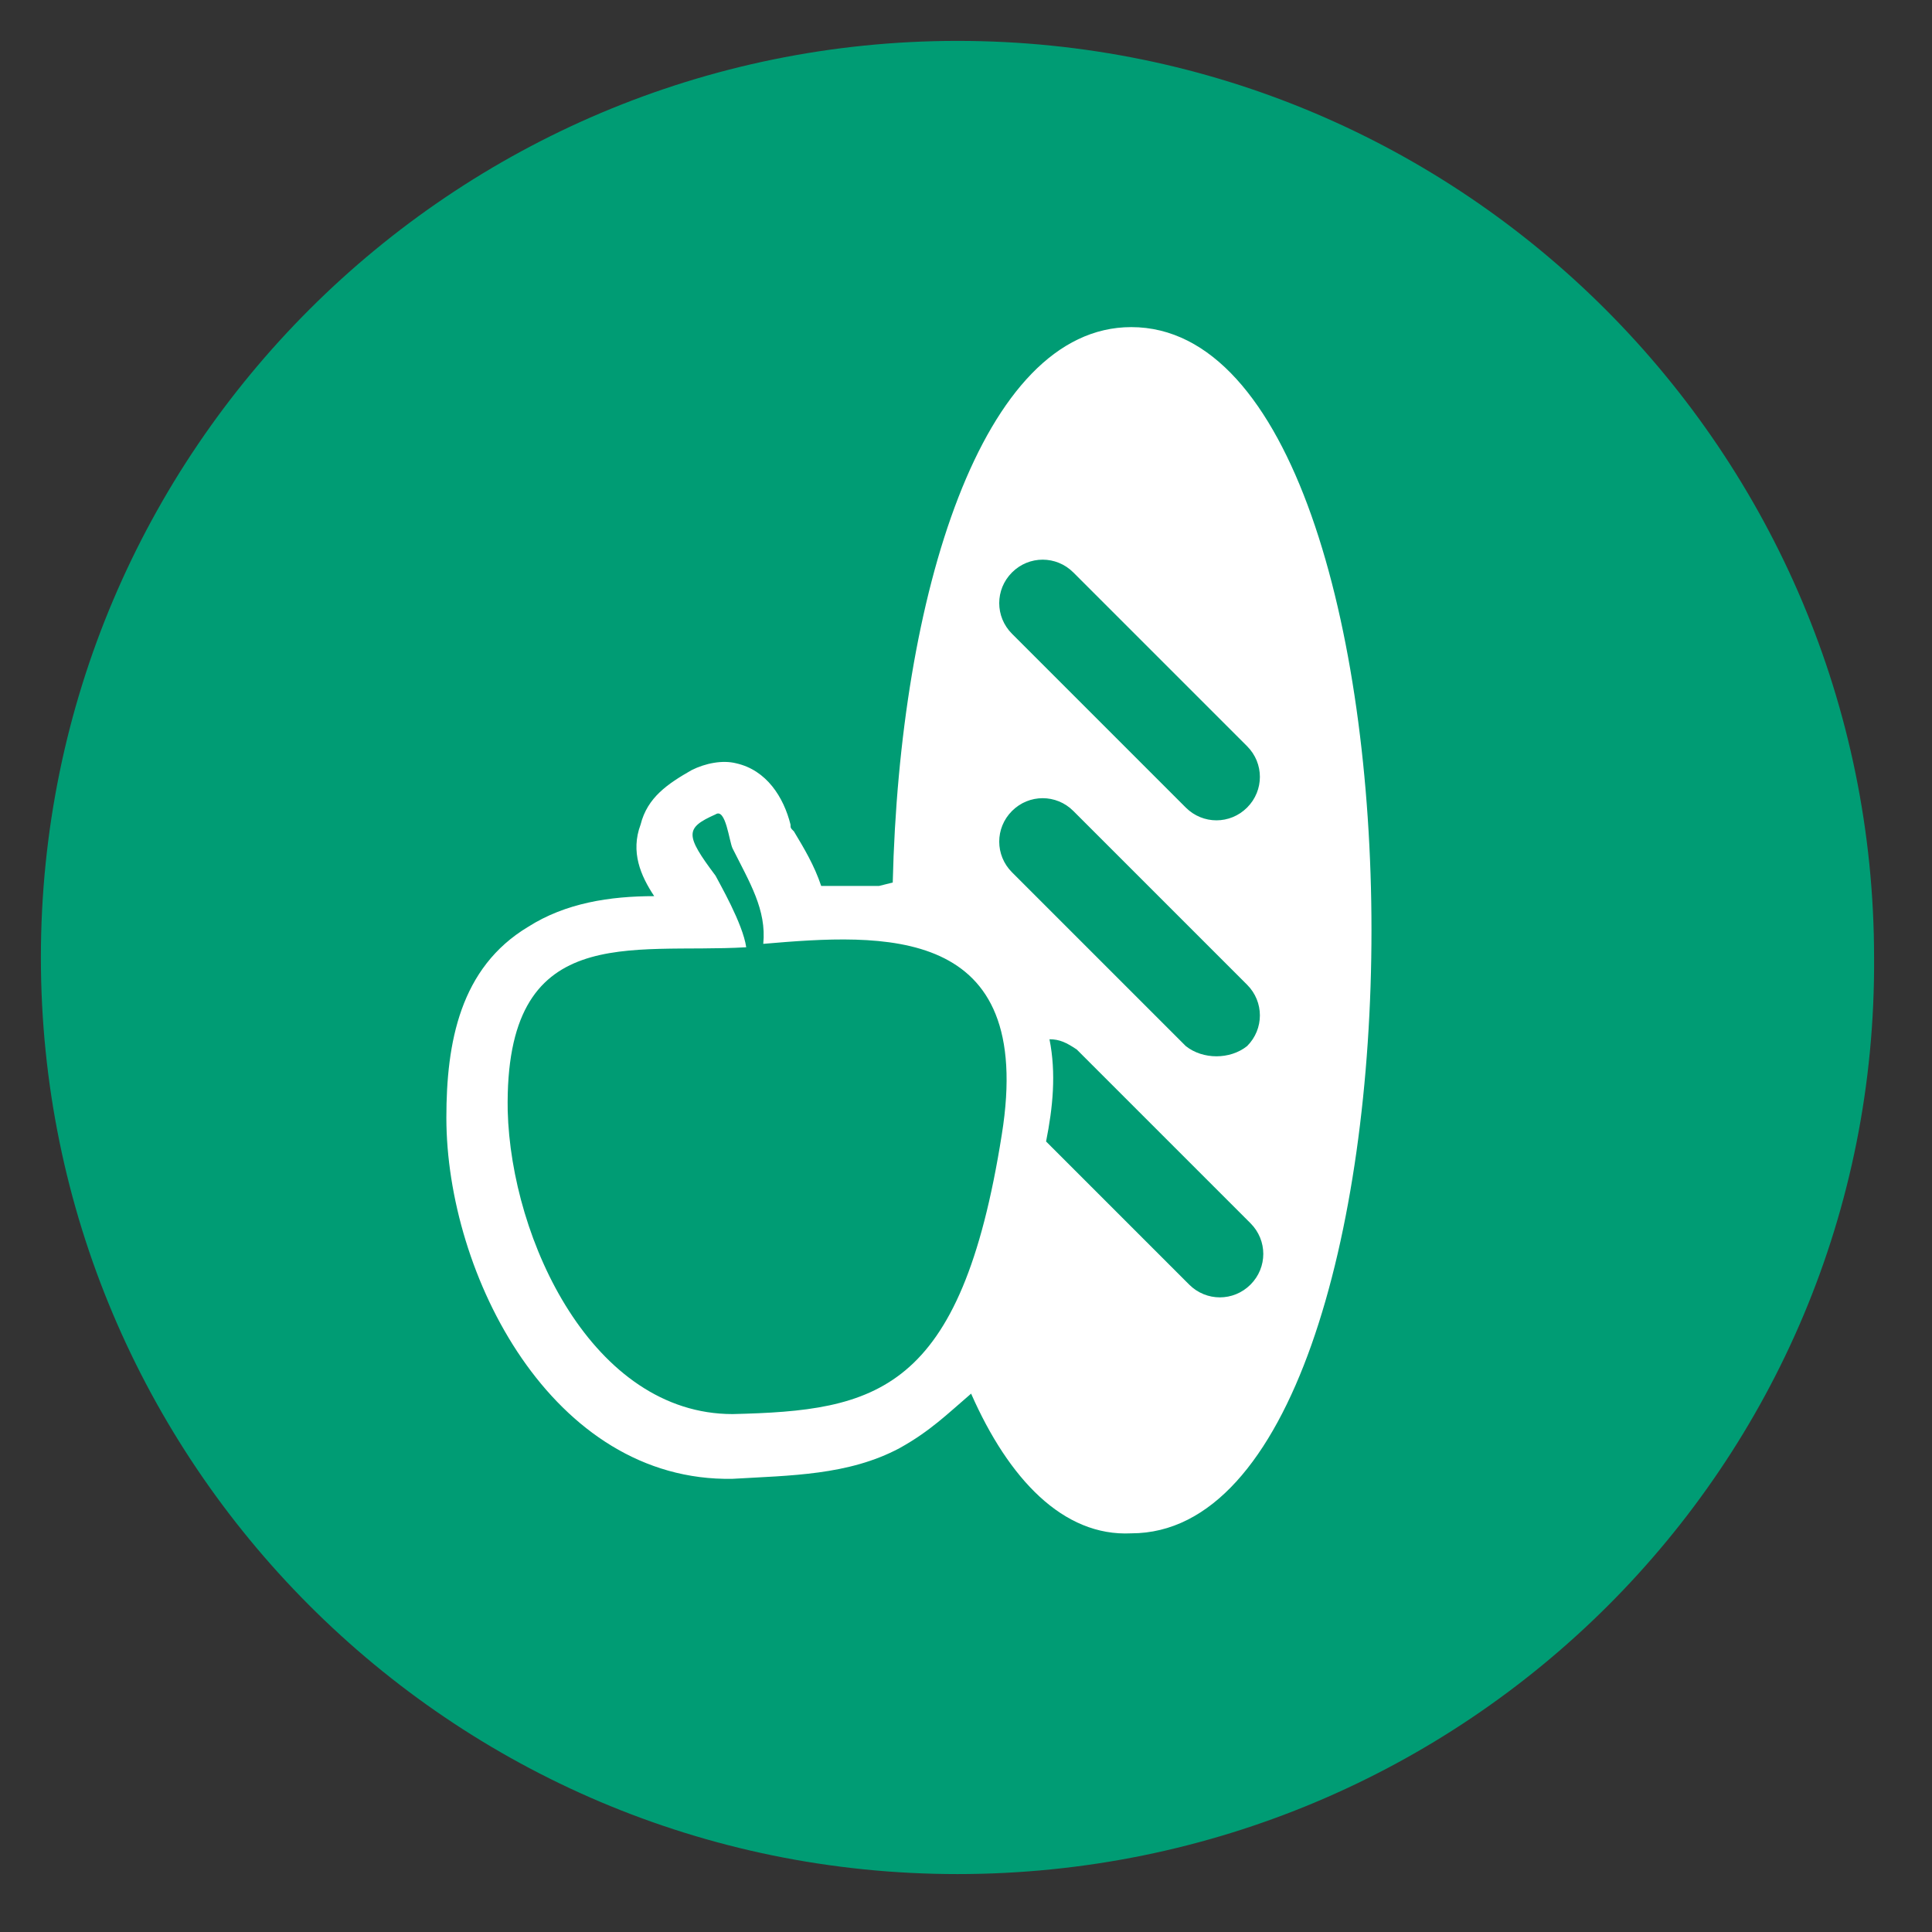<?xml version="1.0" encoding="utf-8"?>
<!-- Generator: Adobe Illustrator 19.0.1, SVG Export Plug-In . SVG Version: 6.00 Build 0)  -->
<svg version="1.1" id="Слой_1" xmlns="http://www.w3.org/2000/svg" xmlns:xlink="http://www.w3.org/1999/xlink" x="0px" y="0px"
	 viewBox="-269 392.2 56.7 56.7" style="enable-background:new -269 392.2 56.7 56.7;" xml:space="preserve">
<rect x="-269" y="392.2" width="56.7" height="56.7" fill="#333333" stroke="none"/>
<style type="text/css">
	.st0{fill:#009C74;}
	.st1{fill-rule:evenodd;clip-rule:evenodd;fill:#FFFFFF;}
</style>
<g>
	<path class="st0" d="M-240.9,447.2L-240.9,447.2c-14.9,0-26.9-12.1-26.9-26.9v0c0-14.9,12.1-26.9,26.9-26.9h0
		c14.9,0,26.9,12.1,26.9,26.9v0C-213.9,435.2-226,447.2-240.9,447.2z"/>
	
		<rect x="-232.9" y="417.2" transform="matrix(-0.919 0.394 -0.394 -0.919 -281.107 893.383)" class="st0" width="1.3" height="1.3"/>
	<polygon class="st0" points="-250.4,419.2 -250.1,418.9 -249.2,417.8 -248.2,418.7 -249.1,419.8 	"/>
</g>
<path class="st1" d="M-239.6,425.5c1-6.2-3.5-5.9-7-5.6c0.1-1-0.4-1.8-0.9-2.8c-0.1-0.2-0.2-1.2-0.5-1c-0.9,0.4-0.9,0.6,0,1.8
	c0.1,0.2,0.8,1.4,0.9,2.1c-3.4,0.2-7.1-0.8-7,4.8c0.1,3.8,2.5,8.9,6.6,8.9C-243.3,433.6-240.8,433.1-239.6,425.5L-239.6,425.5z
	 M-232.4,422.9c0.5-0.5,0.5-1.3,0-1.8l-5.1-5.1c-0.5-0.5-1.3-0.5-1.8,0c-0.5,0.5-0.5,1.3,0,1.8l5.1,5.1
	C-233.7,423.3-232.9,423.3-232.4,422.9L-232.4,422.9z M-232.4,415.9c0.5-0.5,0.5-1.3,0-1.8l-5.1-5.1c-0.5-0.5-1.3-0.5-1.8,0
	c-0.5,0.5-0.5,1.3,0,1.8l5.1,5.1C-233.7,416.4-232.9,416.4-232.4,415.9L-232.4,415.9z M-238.2,422.7c0.2,1,0.1,2-0.1,3l4.2,4.2
	c0.5,0.5,1.3,0.5,1.8,0c0.5-0.5,0.5-1.3,0-1.8l-5.1-5.1C-237.7,422.8-237.9,422.7-238.2,422.7L-238.2,422.7z M-242.8,418.1
	c0.2-8.4,2.6-16.3,7-16.3c9.4,0,9.4,35.4,0,35.4c-2,0.1-3.6-1.6-4.7-4.1c-0.7,0.6-1.2,1.1-2.1,1.6c-1.5,0.8-3.2,0.8-4.9,0.9
	c-5.3,0.1-8.4-6-8.4-10.6c0-2.2,0.4-4.4,2.4-5.6c1.1-0.7,2.4-0.9,3.7-0.9c-0.4-0.6-0.7-1.3-0.4-2.1c0.2-0.8,0.8-1.2,1.5-1.6
	c0.4-0.2,0.9-0.3,1.3-0.2c0.9,0.2,1.4,1,1.6,1.8c0,0.1,0,0.1,0.1,0.2c0.3,0.5,0.6,1,0.8,1.6c0,0,0.1,0,0.1,0c0.5,0,1.1,0,1.6,0v0
	L-242.8,418.1L-242.8,418.1z"/>
</svg>

